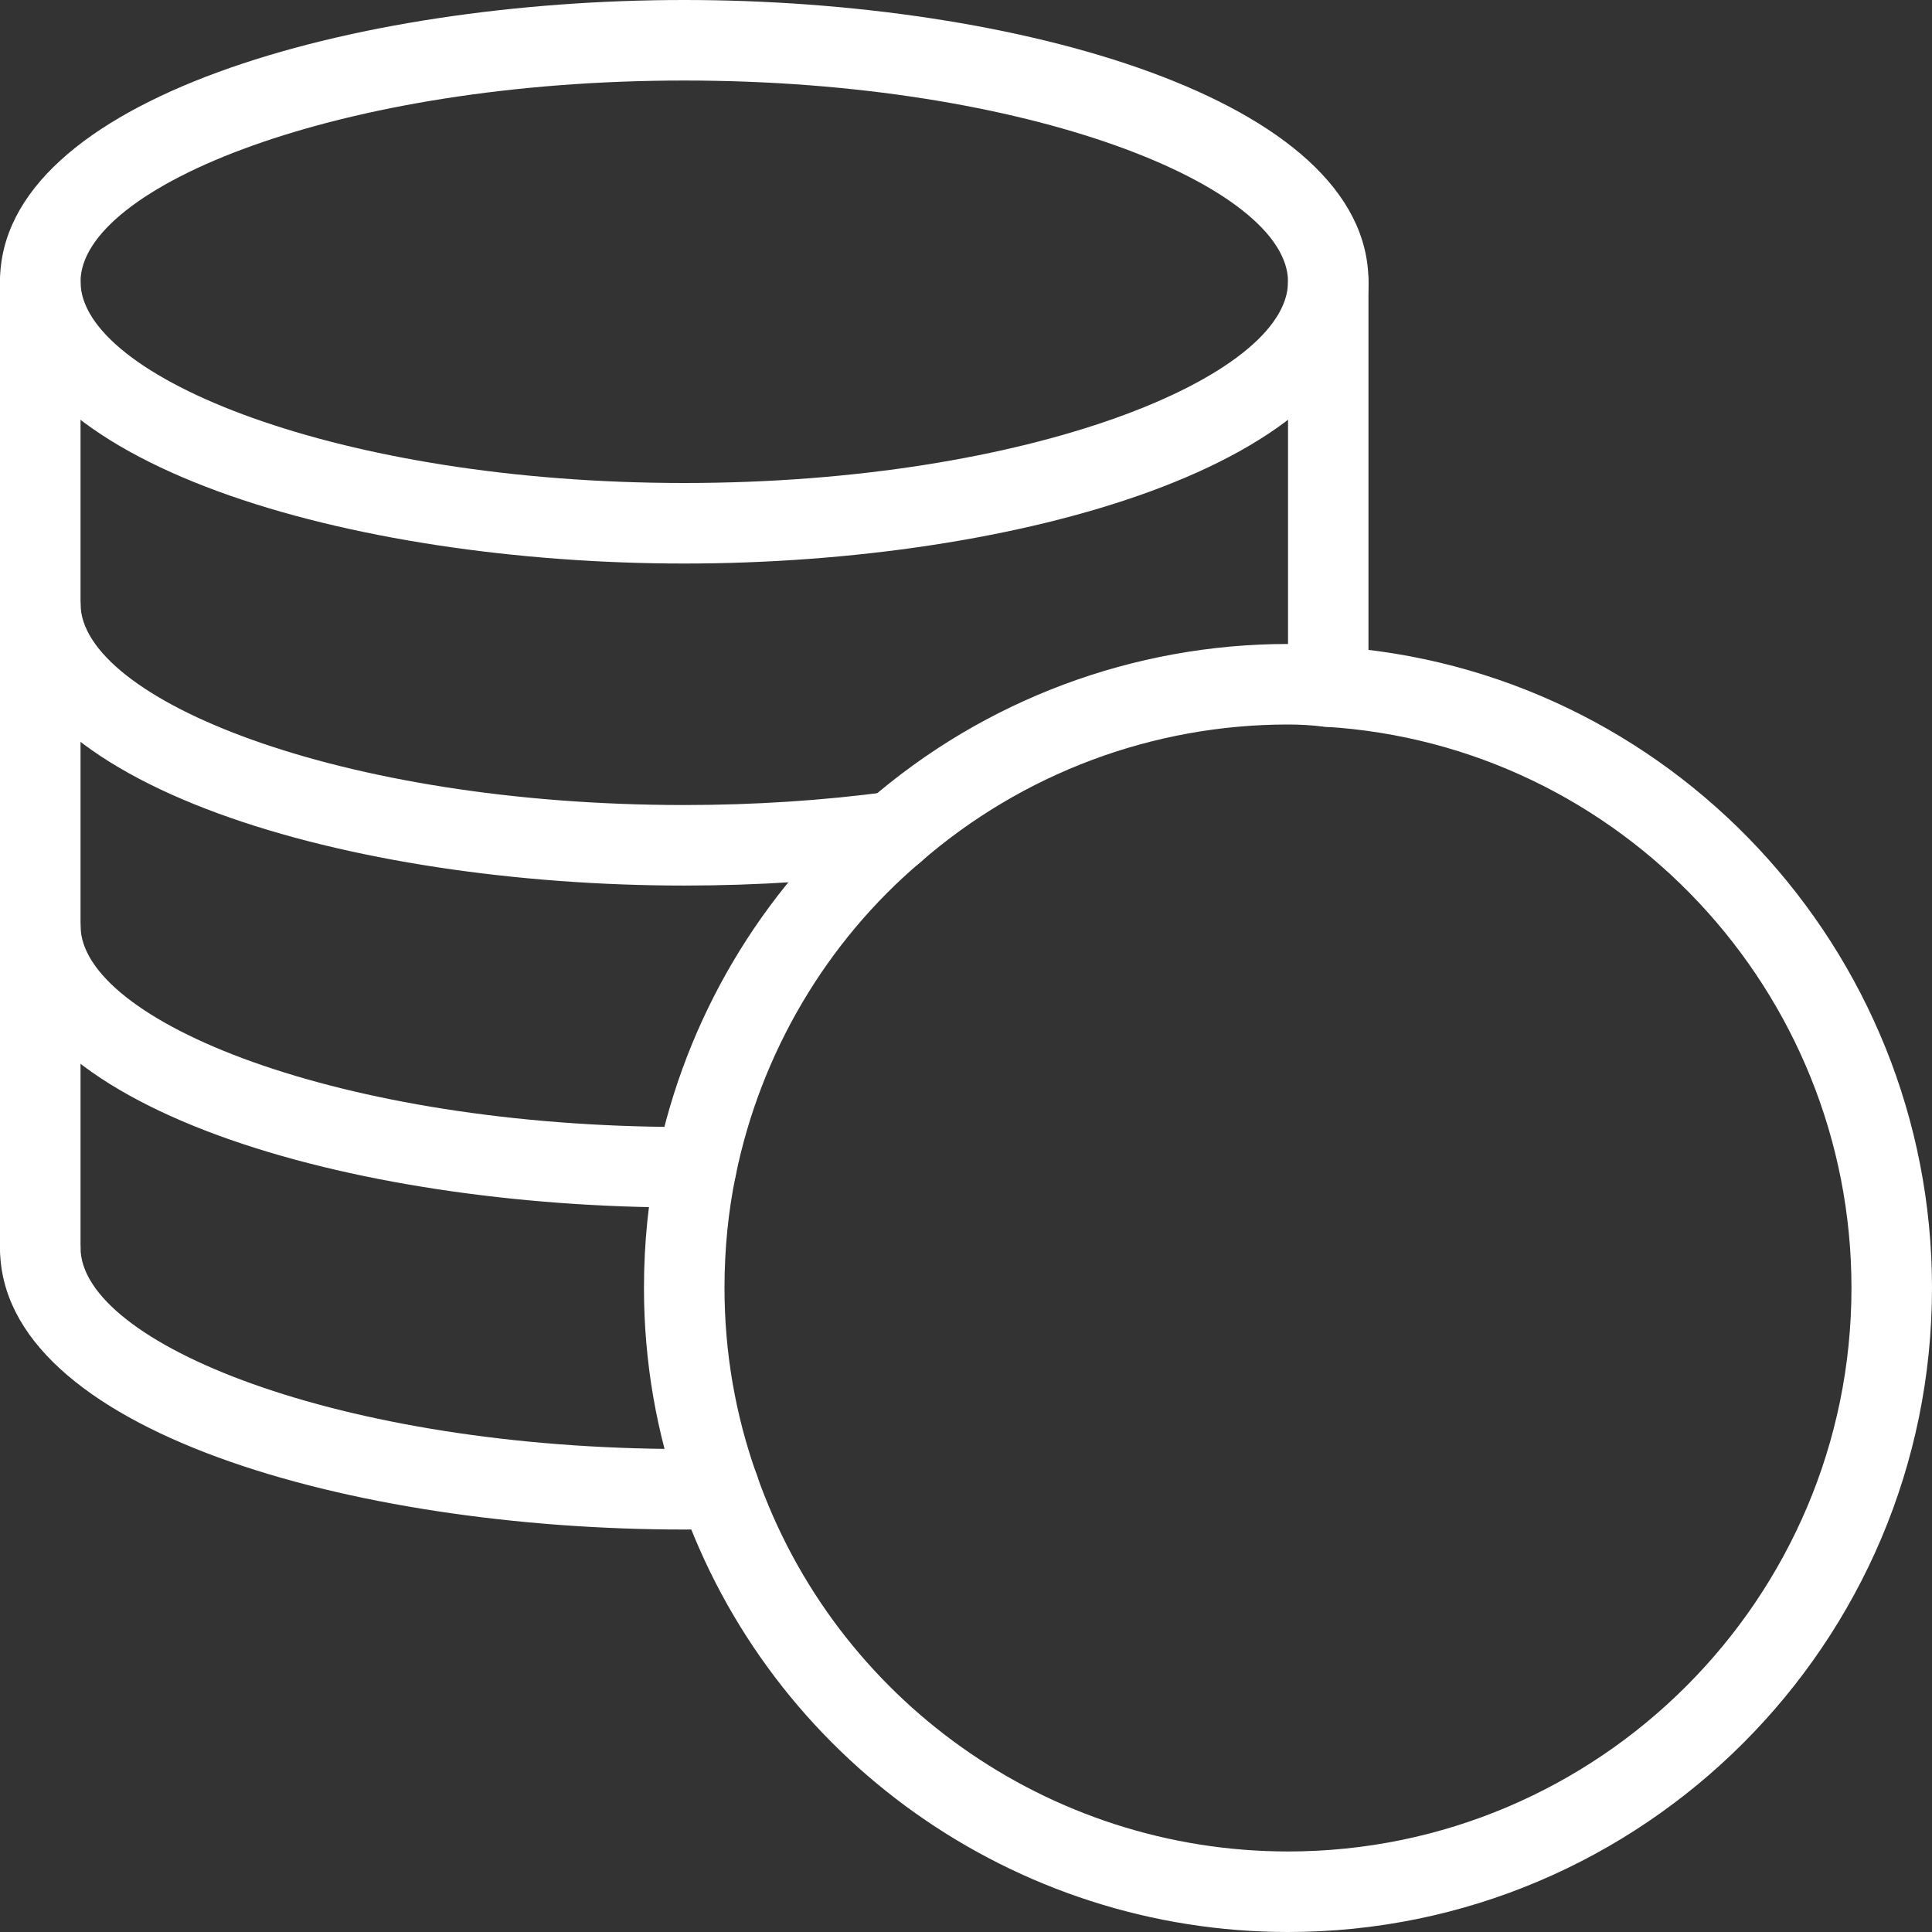 <svg xmlns="http://www.w3.org/2000/svg" width="22" height="22" viewBox="0 0 22 22" fill="none">
<rect x="0" y="0" width="22" height="22" fill="#333333" stroke="none"/>
<g clip-path="url(#clip0)">
<path d="M14.667 22C11.556 22 8.777 20.032 7.753 17.1C7.475 16.324 7.333 15.503 7.333 14.666C7.333 14.159 7.383 13.665 7.481 13.197C7.806 11.607 8.662 10.157 9.888 9.119C11.21 7.968 12.909 7.333 14.667 7.333C14.837 7.333 14.997 7.342 15.166 7.362C19 7.604 22 10.81 22 14.666C22 18.71 18.71 22 14.667 22ZM14.667 8.25C13.13 8.25 11.645 8.805 10.485 9.814C9.41 10.725 8.663 11.991 8.378 13.384C8.293 13.792 8.25 14.223 8.25 14.666C8.25 15.398 8.374 16.114 8.617 16.794C9.514 19.361 11.944 21.083 14.667 21.083C18.204 21.083 21.083 18.204 21.083 14.666C21.083 11.289 18.454 8.483 15.098 8.276C15.088 8.276 15.08 8.275 15.072 8.274C14.934 8.258 14.804 8.25 14.667 8.25Z" fill="white"/>
<path d="M7.792 6.417C4.015 6.417 0 5.292 0 3.208C0 1.125 4.015 0 7.792 0C11.568 0 15.583 1.125 15.583 3.208C15.583 5.292 11.568 6.417 7.792 6.417ZM7.792 0.917C3.856 0.917 0.917 2.127 0.917 3.208C0.917 4.29 3.856 5.5 7.792 5.5C11.727 5.5 14.667 4.29 14.667 3.208C14.667 2.127 11.727 0.917 7.792 0.917Z" fill="white"/>
<path d="M7.792 10.084C4.015 10.084 0 8.959 0 6.875C0 6.622 0.205 6.417 0.458 6.417C0.711 6.417 0.917 6.622 0.917 6.875C0.917 7.957 3.856 9.167 7.792 9.167C8.587 9.167 9.372 9.116 10.124 9.015C10.368 8.982 10.605 9.157 10.639 9.408C10.673 9.659 10.497 9.889 10.246 9.923C9.453 10.03 8.628 10.084 7.792 10.084Z" fill="white"/>
<path d="M7.929 13.75H7.792C4.015 13.75 0 12.625 0 10.541C0 10.288 0.205 10.083 0.458 10.083C0.711 10.083 0.917 10.288 0.917 10.541C0.917 11.623 3.856 12.833 7.792 12.833H7.929C8.182 12.833 8.387 13.038 8.387 13.291C8.387 13.544 8.183 13.75 7.929 13.75Z" fill="white"/>
<path d="M7.792 17.417C4.015 17.417 0 16.292 0 14.208C0 13.955 0.205 13.75 0.458 13.75C0.711 13.75 0.917 13.955 0.917 14.208C0.917 15.29 3.856 16.5 7.792 16.5C7.904 16.502 8.036 16.501 8.154 16.492C8.403 16.465 8.626 16.664 8.643 16.917C8.661 17.169 8.471 17.389 8.218 17.407C8.079 17.417 7.93 17.417 7.792 17.417Z" fill="white"/>
<path d="M0.458 14.667C0.205 14.667 0 14.461 0 14.208V3.208C0 2.955 0.205 2.75 0.458 2.75C0.711 2.75 0.917 2.955 0.917 3.208V14.208C0.917 14.461 0.711 14.667 0.458 14.667Z" fill="white"/>
<path d="M15.125 8.277C14.872 8.277 14.667 8.072 14.667 7.819V3.208C14.667 2.955 14.872 2.75 15.125 2.75C15.378 2.75 15.583 2.955 15.583 3.208V7.819C15.583 8.072 15.378 8.277 15.125 8.277Z" fill="white"/>
</g>
<defs>
<clipPath id="clip0">
<rect width="22" height="22" fill="white"/>
</clipPath>
</defs>
</svg>
